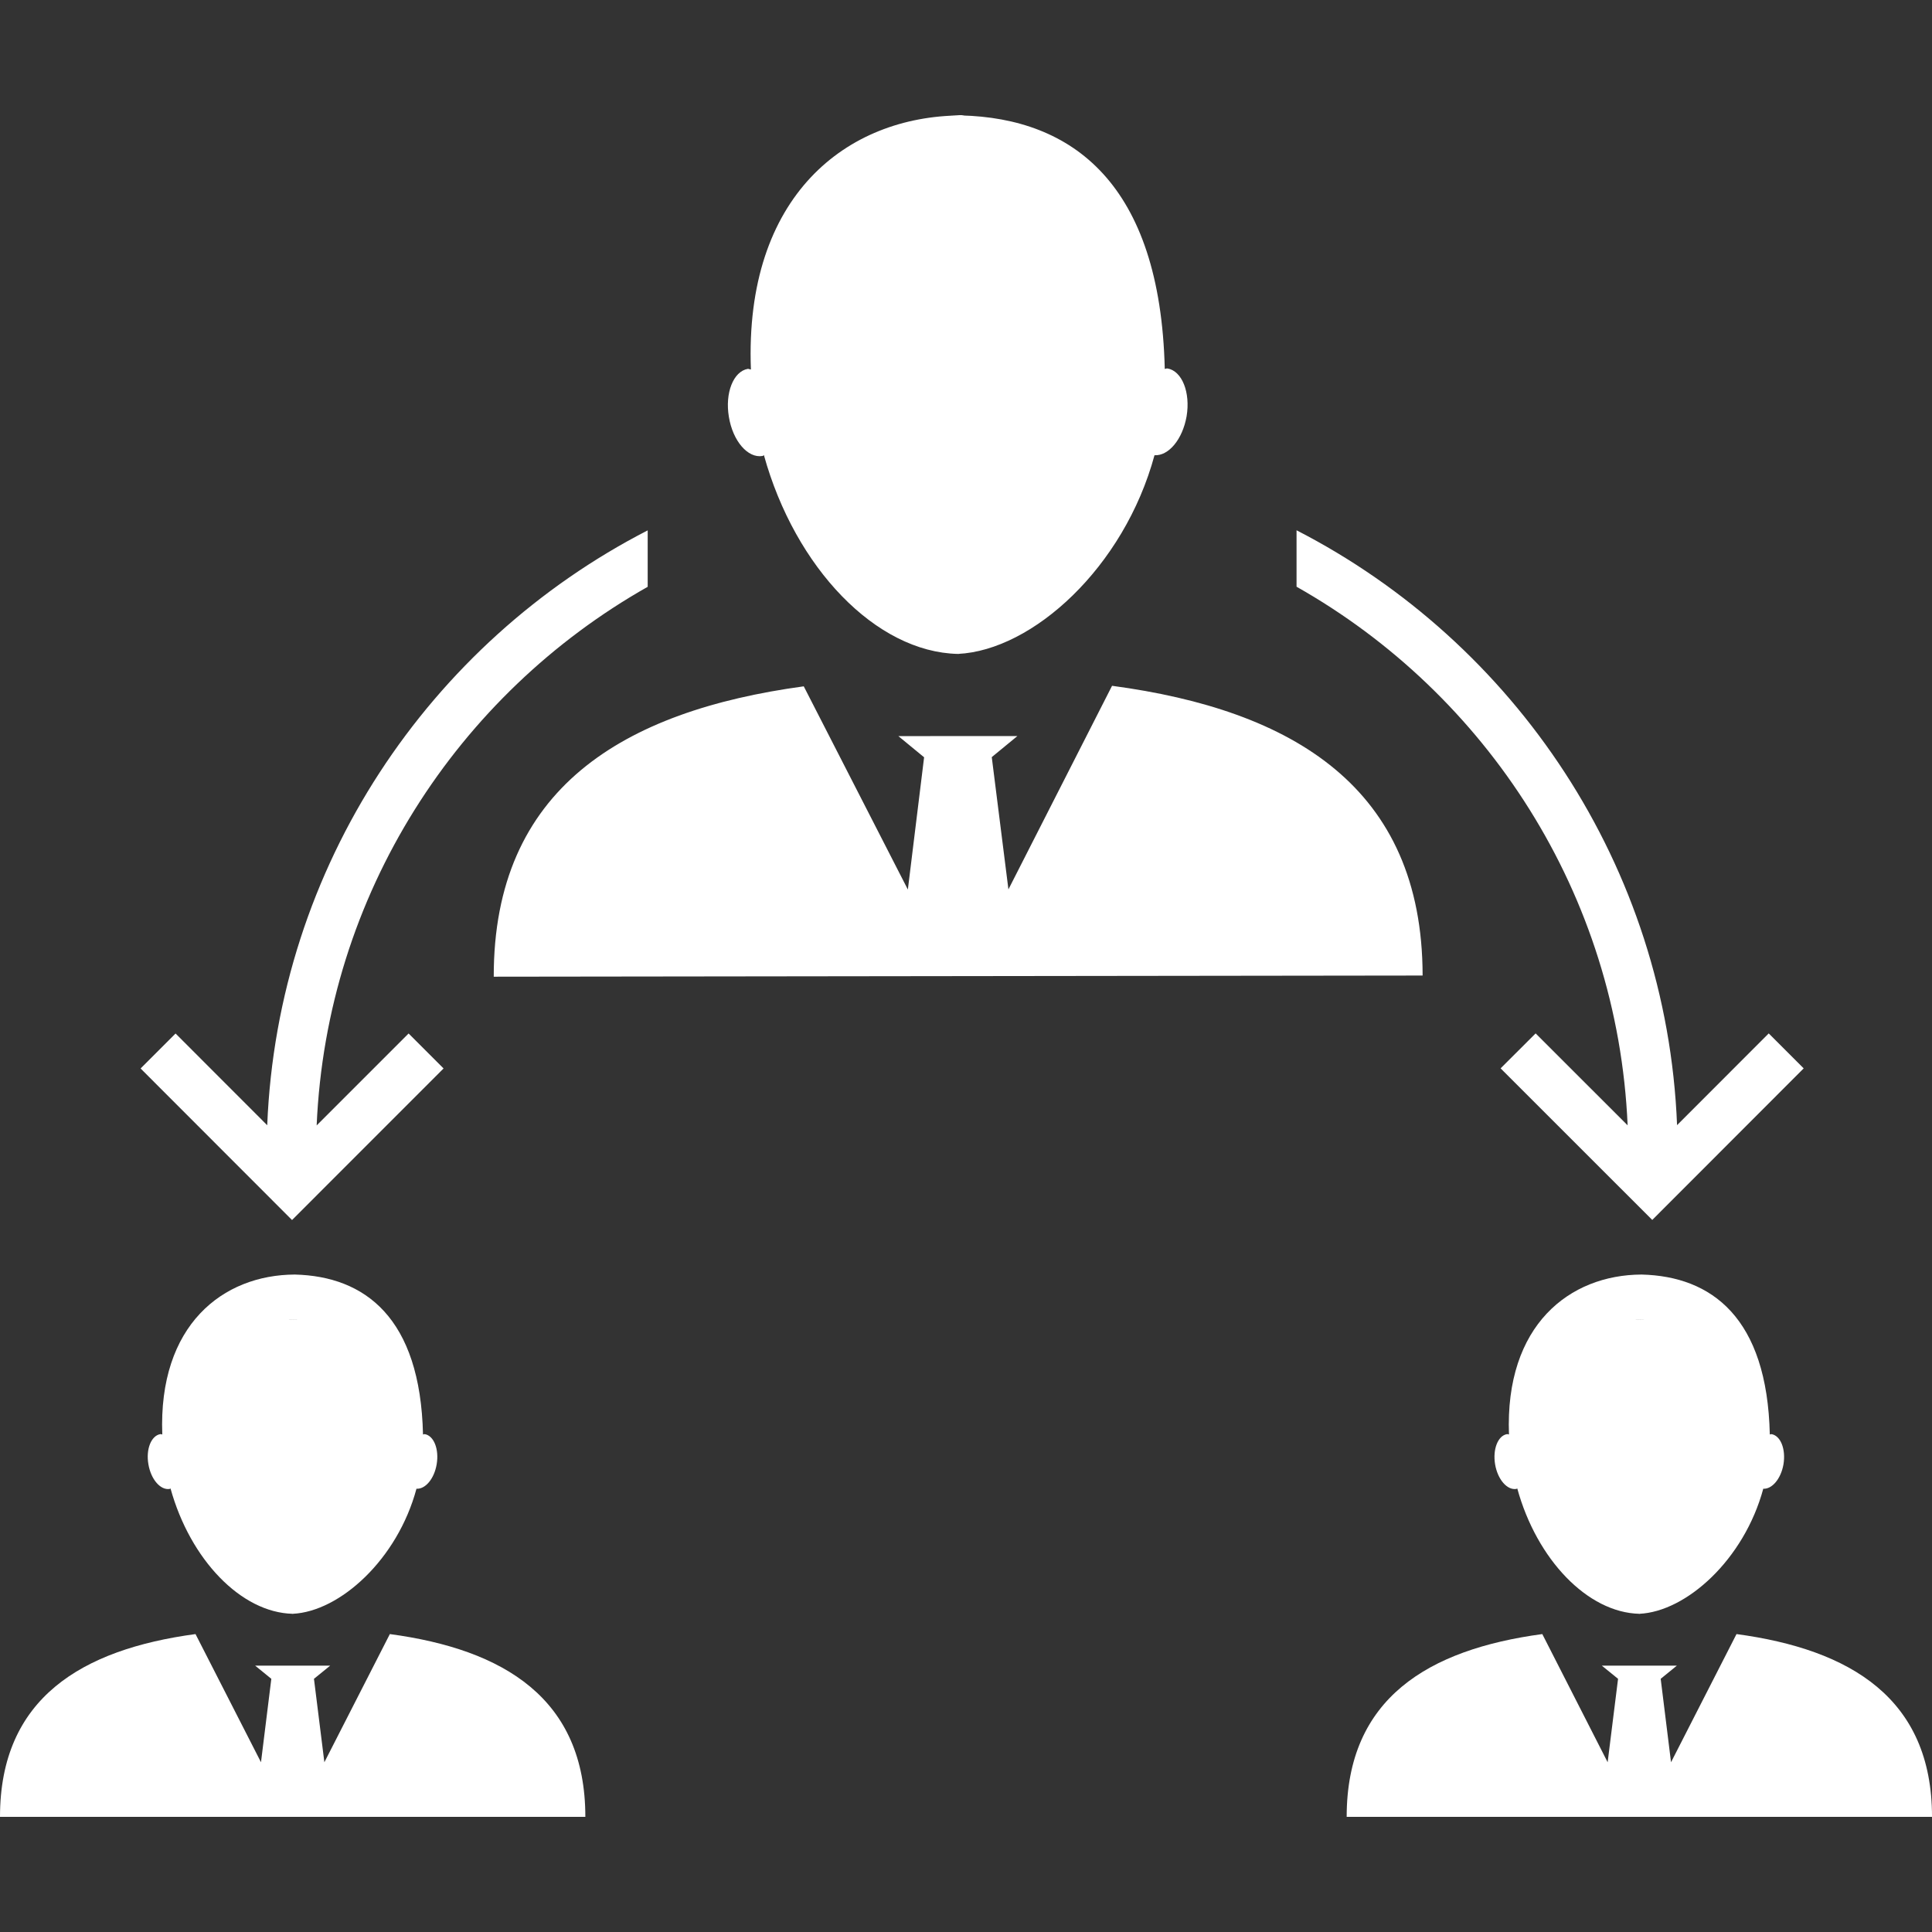 <?xml version="1.0" encoding="iso-8859-1"?>
<!-- Generator: Adobe Illustrator 18.1.1, SVG Export Plug-In . SVG Version: 6.00 Build 0)  -->
<svg xmlns="http://www.w3.org/2000/svg" xmlns:xlink="http://www.w3.org/1999/xlink" version="1.1" id="Capa_1" x="0px" y="0px" viewBox="0 0 101.682 101.682" style="enable-background:new 0 0 101.682 101.682;" xml:space="preserve" width="512px" height="512px">
<rect x="0" y="0" width="101.682" height="101.682" fill="#333333" stroke="none"/>
<g>
	<g>
		<path d="M47.781,46.817l0.855-6.961l-1.353-1.113l2.992-0.004h3.271l-1.349,1.109l0.877,6.961l5.454-10.715    c9.505,1.274,16.334,5.34,16.345,15.249l-48.887,0.061c-0.014-9.903,6.807-13.986,16.316-15.282L47.781,46.817z M86.279,84.935    c-2.72-0.064-5.397-2.856-6.424-6.596c-0.021,0.004-0.029,0.021-0.05,0.025c-0.487,0.075-0.984-0.505-1.117-1.296    c-0.132-0.795,0.147-1.507,0.626-1.589c0.036-0.007,0.072,0.018,0.104,0.018c-0.215-5.758,3.189-8.403,6.982-8.417    c3.679,0.093,6.607,2.262,6.746,8.417c0.029,0,0.061-0.021,0.089-0.018c0.483,0.082,0.762,0.798,0.63,1.589    c-0.132,0.762-0.601,1.313-1.063,1.285C91.794,82.079,88.756,84.821,86.279,84.935z M86.519,69.457h-0.465    c0.118,0,0.233,0.004,0.347,0.011C86.444,69.467,86.479,69.457,86.519,69.457z M50.505,34.42c-0.032,0-0.061-0.007-0.097,0    c-0.025,0-0.047,0-0.072,0H50.505z M50.018,6.061c0.186,0,0.369,0.011,0.555,0.018c0.061,0,0.122-0.014,0.186-0.018H50.018z     M86.408,69.467c0.043,0,0.075-0.011,0.118-0.011h-0.469C86.172,69.457,86.286,69.464,86.408,69.467z M86.34,84.939    c-0.021,0-0.039-0.004-0.061-0.004c-0.014,0-0.029,0-0.05,0.004H86.34z M40.13,23.998c0.029-0.004,0.05-0.032,0.075-0.043    c1.646,5.934,5.898,10.364,10.207,10.461c3.933-0.186,8.747-4.549,10.35-10.457c0.741,0.043,1.474-0.83,1.689-2.047    c0.211-1.263-0.243-2.391-1.006-2.52c-0.05-0.007-0.093,0.021-0.143,0.025C61.066,9.65,56.431,6.218,50.58,6.075    c-6.02,0.036-11.409,4.23-11.059,13.371c-0.054,0-0.111-0.039-0.168-0.032c-0.755,0.136-1.206,1.267-0.991,2.53    C38.569,23.211,39.36,24.13,40.13,23.998z M23.345,56.233l-1.84-1.84l-4.839,4.839c0.523-12.165,7.423-22.693,17.422-28.348v-2.97    c-11.481,5.902-19.473,17.662-20.024,31.308l-4.824-4.828l-1.84,1.84l7.97,7.977L23.345,56.233z M86.959,64.206l7.97-7.977    l-1.84-1.84l-4.824,4.828c-0.544-13.646-8.543-25.406-20.027-31.308v2.97c10.003,5.655,16.899,16.18,17.425,28.348l-4.842-4.839    l-1.843,1.84L86.959,64.206z M15.403,84.935c-2.716-0.064-5.393-2.856-6.428-6.596c-0.014,0.004-0.029,0.021-0.047,0.025    c-0.483,0.075-0.984-0.505-1.117-1.296c-0.14-0.795,0.147-1.507,0.626-1.589c0.036-0.007,0.068,0.018,0.104,0.018    c-0.215-5.758,3.185-8.403,6.979-8.417c3.679,0.093,6.603,2.262,6.743,8.417c0.029,0,0.061-0.021,0.093-0.018    c0.48,0.082,0.762,0.798,0.626,1.589c-0.129,0.762-0.594,1.313-1.063,1.285C20.918,82.079,17.88,84.821,15.403,84.935z     M15.643,69.457h-0.465c0.122,0,0.233,0.004,0.351,0.011C15.568,69.467,15.604,69.457,15.643,69.457z M91.393,86.002l-3.446,6.746    l-0.544-4.391l0.852-0.694h-2.065h-1.886l0.855,0.694l-0.548,4.391l-3.439-6.746c-5.995,0.809-10.296,3.375-10.296,9.62h30.807    C101.682,89.38,97.381,86.81,91.393,86.002z M20.518,86.002l-3.446,6.746l-0.548-4.391l0.855-0.694h-2.065h-1.886l0.852,0.694    l-0.544,4.391l-3.446-6.746C4.302,86.81,0,89.376,0,95.622h30.807C30.807,89.38,26.505,86.81,20.518,86.002z M15.529,69.467    c0.039,0,0.075-0.011,0.115-0.011h-0.465C15.296,69.457,15.411,69.464,15.529,69.467z M15.461,84.939    c-0.018,0-0.039-0.004-0.057-0.004c-0.014,0-0.032,0-0.047,0.004H15.461z" fill="#FFFFFF"/>
	</g>
</g>
<g>
</g>
<g>
</g>
<g>
</g>
<g>
</g>
<g>
</g>
<g>
</g>
<g>
</g>
<g>
</g>
<g>
</g>
<g>
</g>
<g>
</g>
<g>
</g>
<g>
</g>
<g>
</g>
<g>
</g>
</svg>

